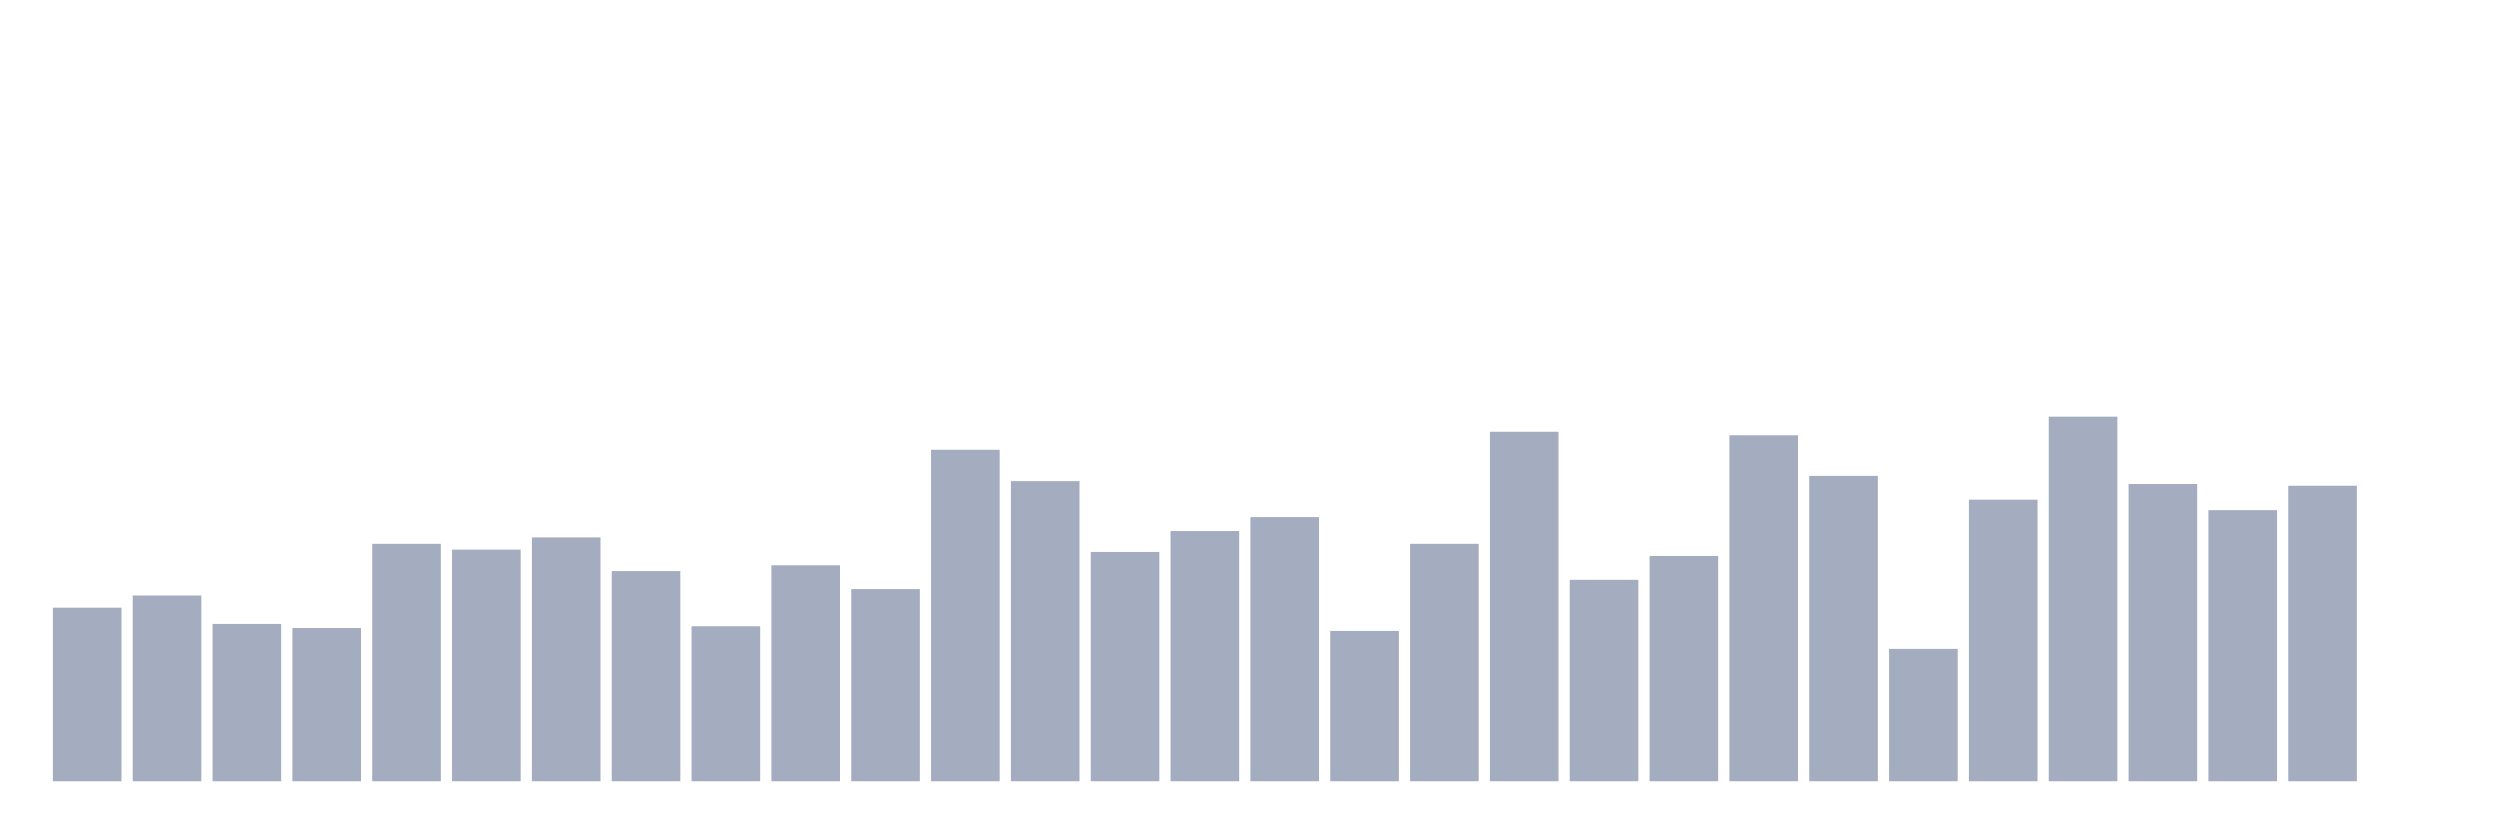 <svg xmlns="http://www.w3.org/2000/svg" viewBox="0 0 480 160"><g transform="translate(10,10)"><rect class="bar" x="0.153" width="13.175" y="106.672" height="33.328" fill="rgb(164,173,192)"></rect><rect class="bar" x="15.482" width="13.175" y="104.331" height="35.669" fill="rgb(164,173,192)"></rect><rect class="bar" x="30.81" width="13.175" y="109.793" height="30.207" fill="rgb(164,173,192)"></rect><rect class="bar" x="46.138" width="13.175" y="110.573" height="29.427" fill="rgb(164,173,192)"></rect><rect class="bar" x="61.466" width="13.175" y="94.411" height="45.589" fill="rgb(164,173,192)"></rect><rect class="bar" x="76.794" width="13.175" y="95.525" height="44.475" fill="rgb(164,173,192)"></rect><rect class="bar" x="92.123" width="13.175" y="93.185" height="46.815" fill="rgb(164,173,192)"></rect><rect class="bar" x="107.451" width="13.175" y="99.65" height="40.35" fill="rgb(164,173,192)"></rect><rect class="bar" x="122.779" width="13.175" y="110.239" height="29.761" fill="rgb(164,173,192)"></rect><rect class="bar" x="138.107" width="13.175" y="98.535" height="41.465" fill="rgb(164,173,192)"></rect><rect class="bar" x="153.436" width="13.175" y="103.105" height="36.895" fill="rgb(164,173,192)"></rect><rect class="bar" x="168.764" width="13.175" y="76.354" height="63.646" fill="rgb(164,173,192)"></rect><rect class="bar" x="184.092" width="13.175" y="82.373" height="57.627" fill="rgb(164,173,192)"></rect><rect class="bar" x="199.42" width="13.175" y="95.971" height="44.029" fill="rgb(164,173,192)"></rect><rect class="bar" x="214.748" width="13.175" y="91.959" height="48.041" fill="rgb(164,173,192)"></rect><rect class="bar" x="230.077" width="13.175" y="89.283" height="50.717" fill="rgb(164,173,192)"></rect><rect class="bar" x="245.405" width="13.175" y="111.131" height="28.869" fill="rgb(164,173,192)"></rect><rect class="bar" x="260.733" width="13.175" y="94.411" height="45.589" fill="rgb(164,173,192)"></rect><rect class="bar" x="276.061" width="13.175" y="72.898" height="67.102" fill="rgb(164,173,192)"></rect><rect class="bar" x="291.39" width="13.175" y="101.322" height="38.678" fill="rgb(164,173,192)"></rect><rect class="bar" x="306.718" width="13.175" y="96.752" height="43.248" fill="rgb(164,173,192)"></rect><rect class="bar" x="322.046" width="13.175" y="73.567" height="66.433" fill="rgb(164,173,192)"></rect><rect class="bar" x="337.374" width="13.175" y="81.369" height="58.631" fill="rgb(164,173,192)"></rect><rect class="bar" x="352.702" width="13.175" y="114.586" height="25.414" fill="rgb(164,173,192)"></rect><rect class="bar" x="368.031" width="13.175" y="85.939" height="54.061" fill="rgb(164,173,192)"></rect><rect class="bar" x="383.359" width="13.175" y="70" height="70" fill="rgb(164,173,192)"></rect><rect class="bar" x="398.687" width="13.175" y="82.93" height="57.07" fill="rgb(164,173,192)"></rect><rect class="bar" x="414.015" width="13.175" y="87.946" height="52.054" fill="rgb(164,173,192)"></rect><rect class="bar" x="429.344" width="13.175" y="83.264" height="56.736" fill="rgb(164,173,192)"></rect><rect class="bar" x="444.672" width="13.175" y="140" height="0" fill="rgb(164,173,192)"></rect></g></svg>